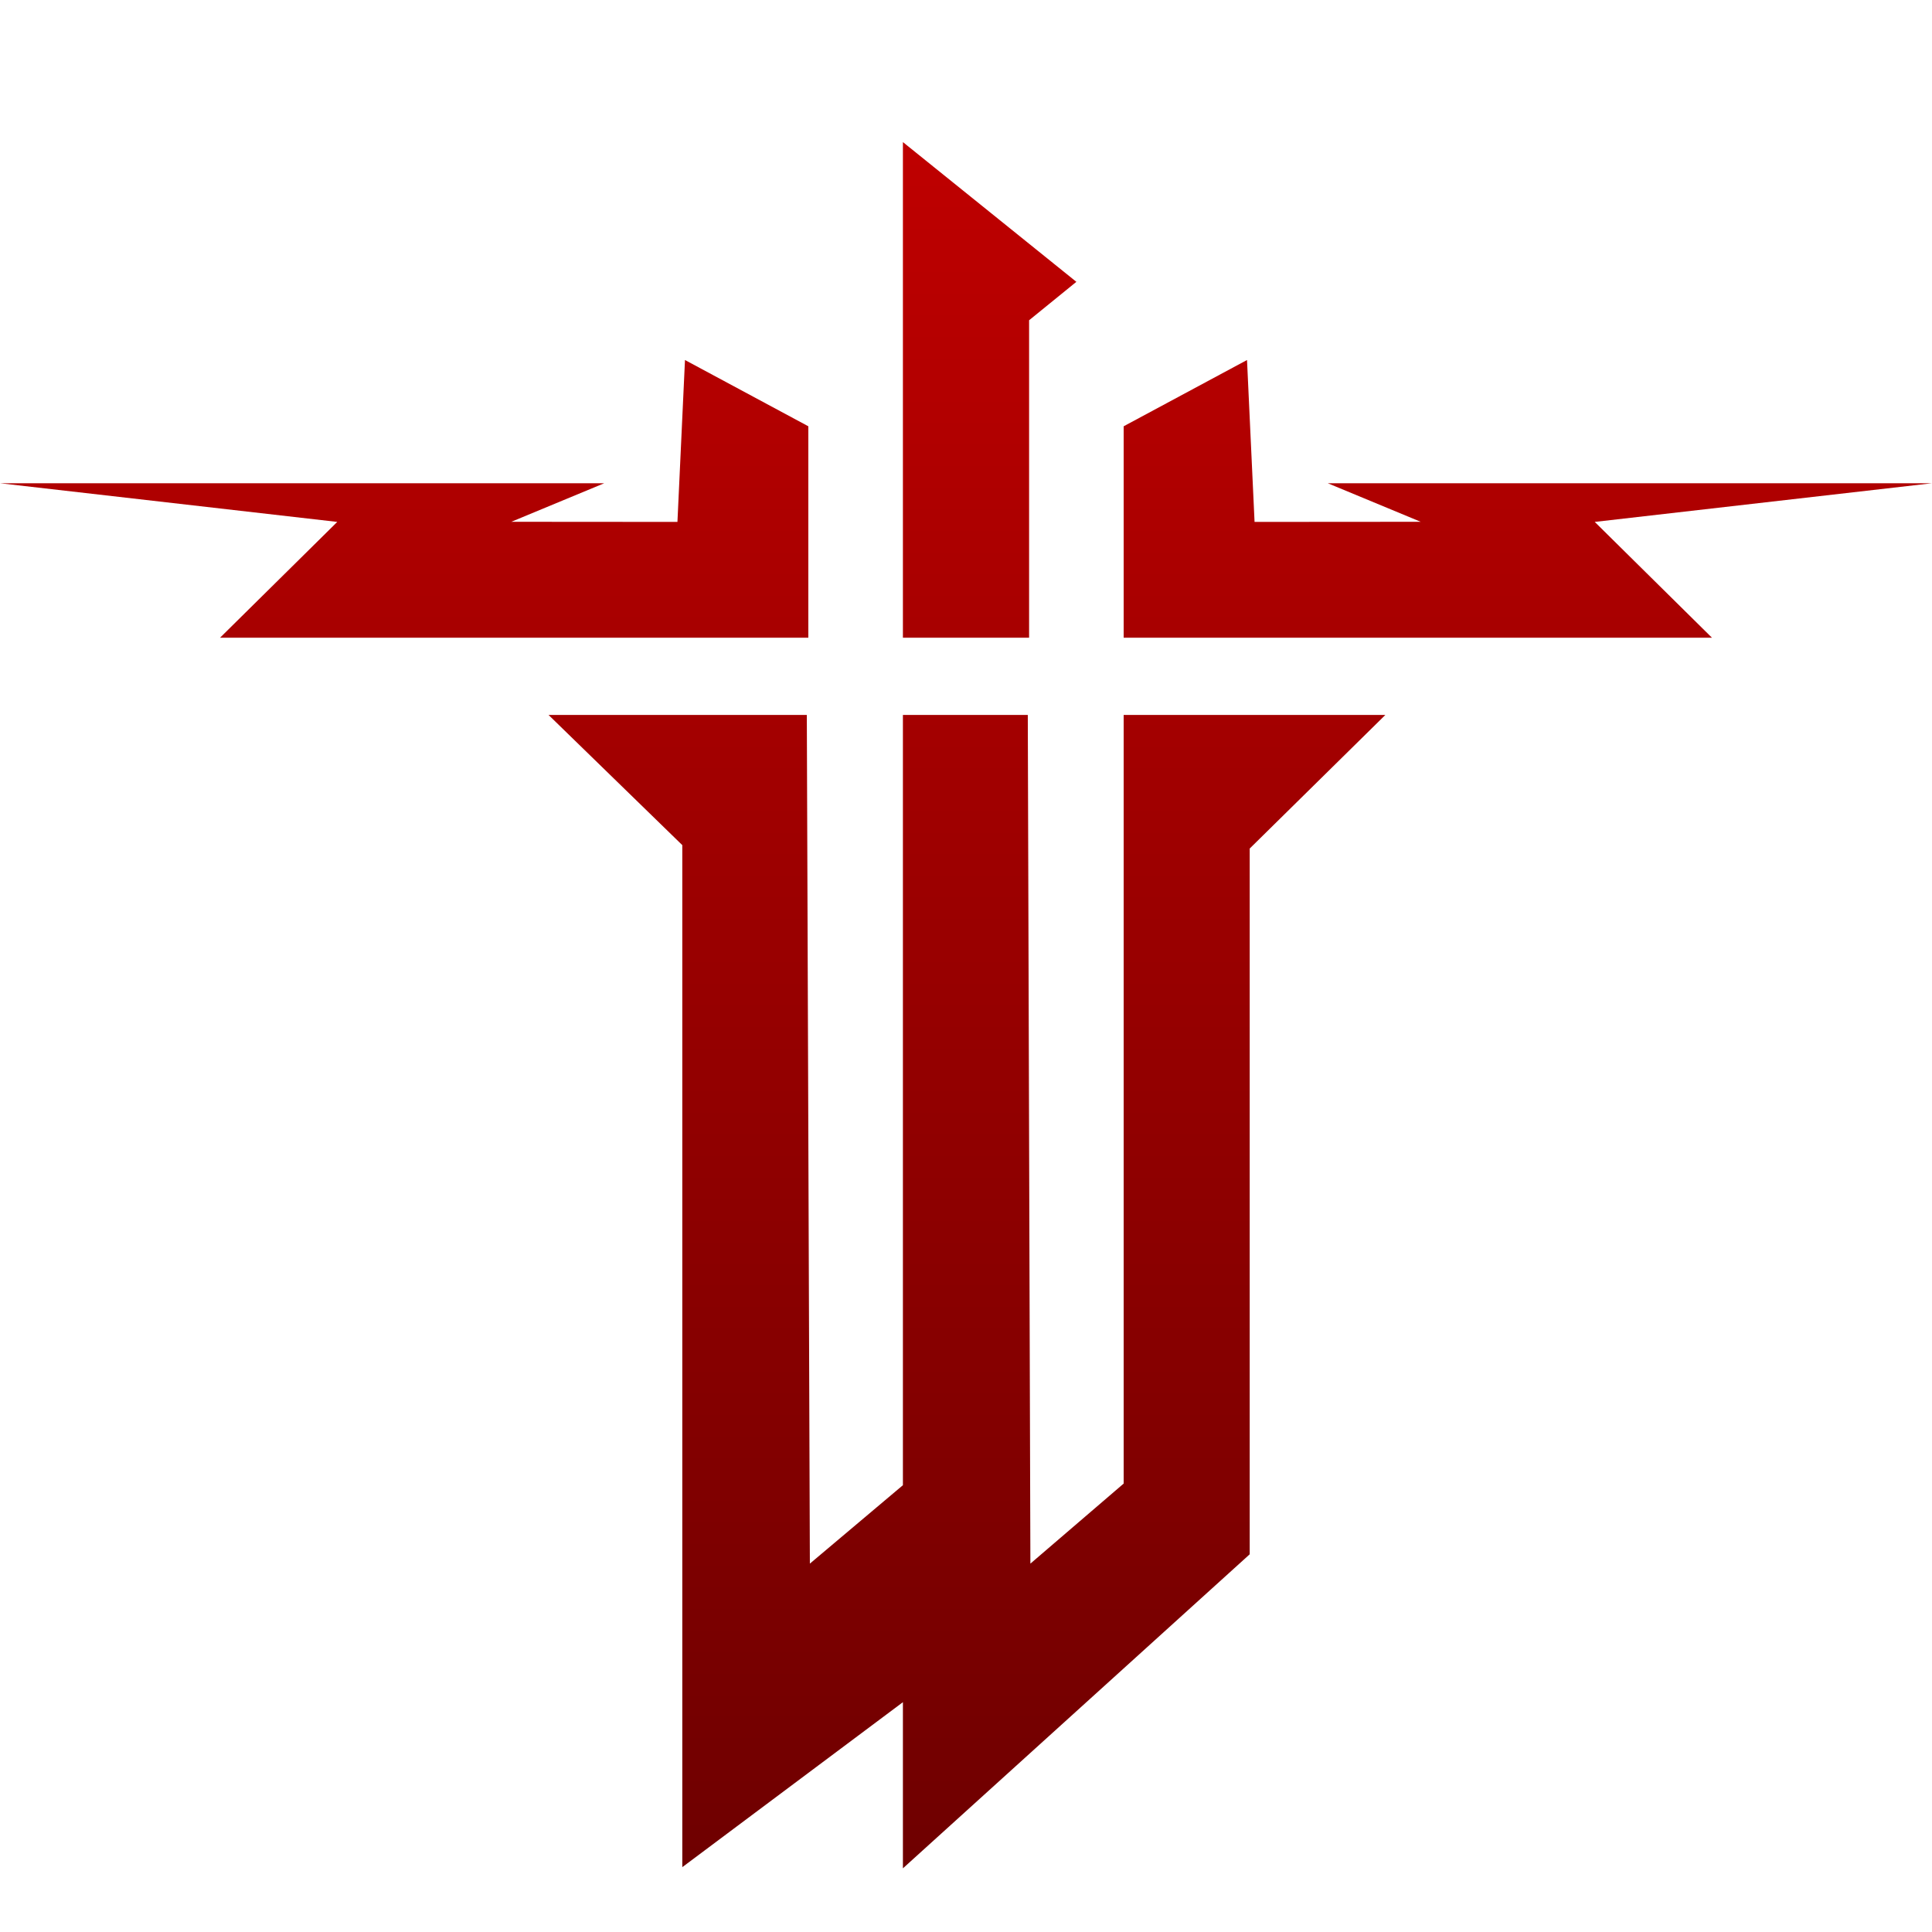 <svg xmlns="http://www.w3.org/2000/svg" xmlns:xlink="http://www.w3.org/1999/xlink" width="64" height="64" viewBox="0 0 64 64" version="1.1"><defs><linearGradient id="linear0" gradientUnits="userSpaceOnUse" x1="0" y1="0" x2="0" y2="1" gradientTransform="matrix(64,0,0,57.182,0,4.708)"><stop offset="0" style="stop-color:#bf0000;stop-opacity:1;"/><stop offset="1" style="stop-color:#6e0000;stop-opacity:1;"/></linearGradient></defs><g id="surface1"><path style=" stroke:none;fill-rule:nonzero;fill:url(#linear0);" d="M 29.91 4.707 L 29.91 21.125 L 34.09 21.125 L 34.09 10.609 L 35.656 9.336 Z M 22.691 11.926 L 22.441 17.289 L 16.938 17.285 L 20.016 16.008 L 0 16.008 L 11.172 17.289 L 7.289 21.125 L 26.777 21.125 L 26.777 14.121 Z M 41.309 11.926 L 37.223 14.121 L 37.223 21.125 L 56.711 21.125 L 52.828 17.289 L 64 16.008 L 43.984 16.008 L 47.062 17.285 L 41.559 17.289 Z M 18.172 23.684 L 22.602 27.996 L 22.602 61.852 L 29.91 56.387 L 29.91 61.891 L 41.398 51.488 L 41.398 28.109 L 45.891 23.684 L 37.223 23.684 L 37.223 49.145 L 34.133 51.797 L 34.047 23.684 L 29.91 23.684 L 29.91 49.199 L 26.828 51.797 L 26.727 23.684 Z M 18.172 23.684 "/></g></svg>
